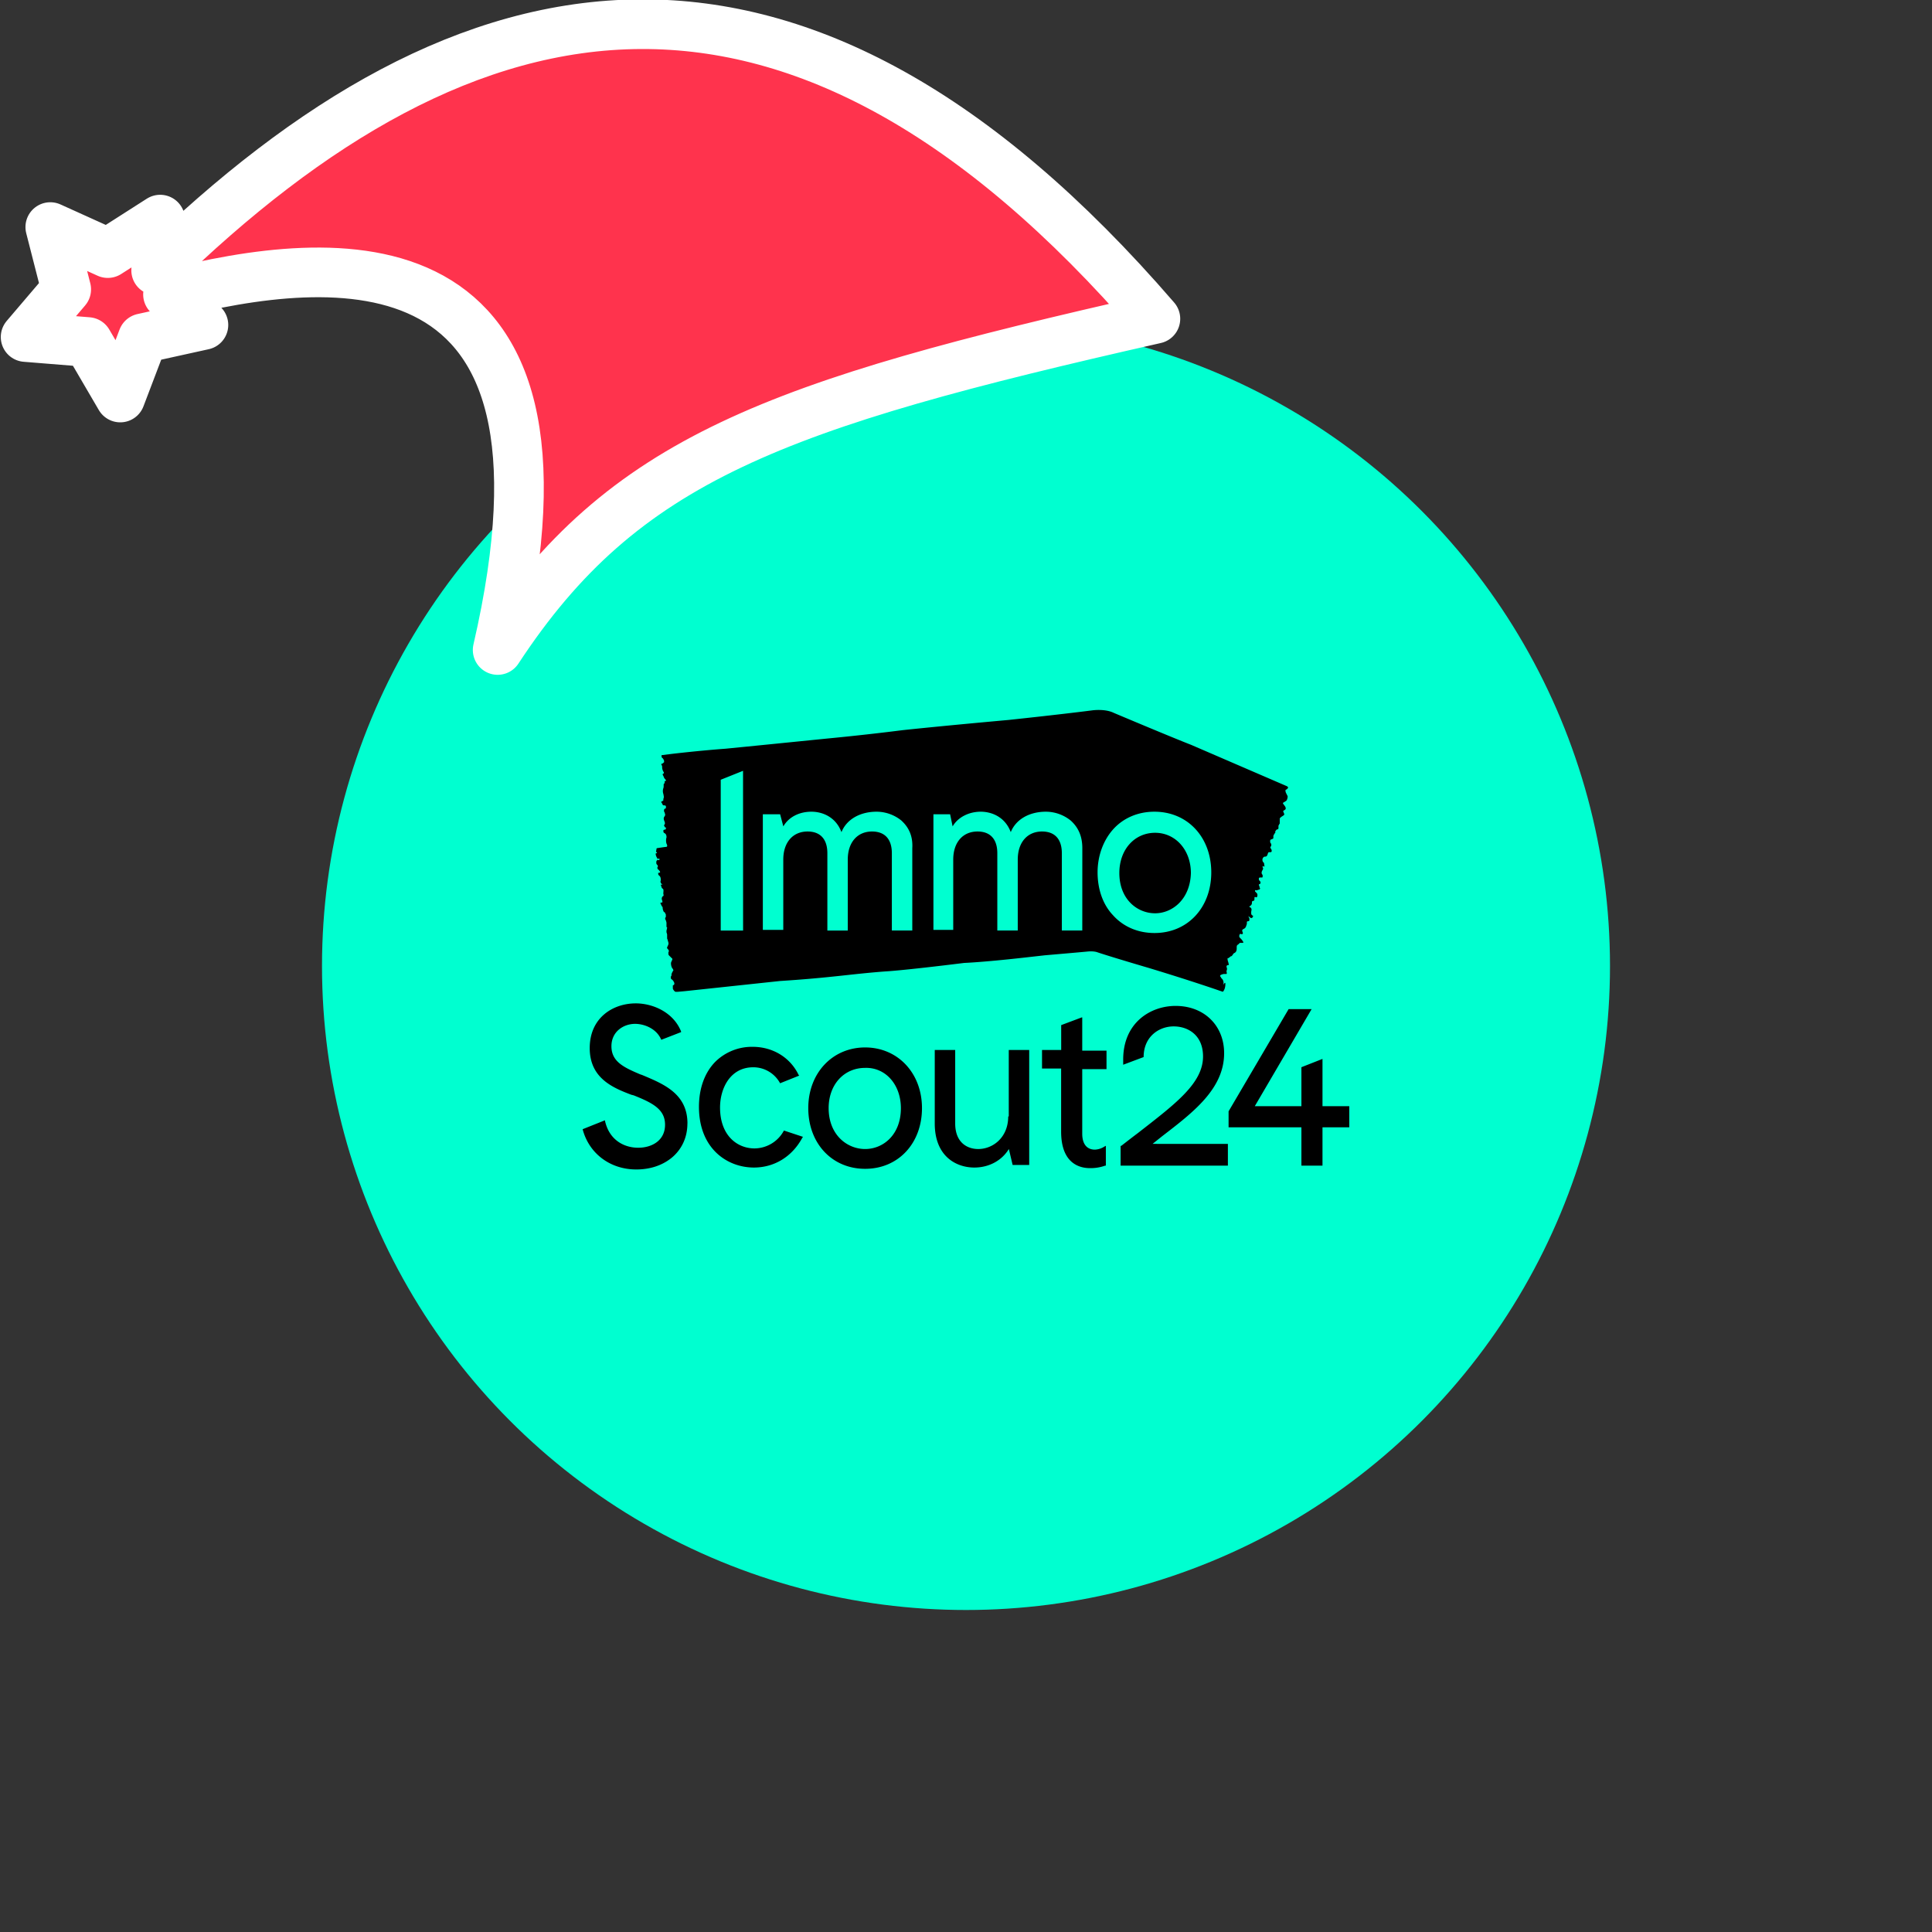 <svg xmlns="http://www.w3.org/2000/svg" viewBox="0 0 1536 1536">
   <rect x="0" y="0" width="1536" height="1536" fill="#333333" stroke="none"/>
   <g id="original" transform="translate(256,256)"><circle cx="512" cy="512" r="512" style="fill:#00ffd0"/>
   <path d="M690.79 438.09c-.51 20.82-14.73 32-28.44 32-14.22 0-28.44-11.17-28.44-32 0-18.79 12.19-32 28.44-32s28.44 13.71 28.44 32ZM767 371.55c-.51 0-.51.51-1 .51a4.58 4.58 0 0 0 .51 2.54l1 2c.51.51 0 2.54-.51 3.56s-3.56 2-3 2.54c.51 1 1.52 2 2 3 0 .51.51 1 0 1.52 0 .51-.51.51-1 1-1 .51-1 .51-.51 1.52 0 .51.51 1 .51 1.52.51 1-3 2-3.56 3.56v3.56c0 .51 0 .51-.51 1a1.77 1.77 0 0 1-.51 1v2a1.77 1.77 0 0 1-.51 1h-.51c-.51 0-1 1-1.52 1.52v.51c0 .51.51.51 0 .51-.51.51-.51 1-1 1.52a3.05 3.05 0 0 0-.51 2v.51c0 .51 0 .51-.51 1-.51 0-1 .51-1.52.51-.51.51-.51.51-.51 1v1a1.77 1.77 0 0 0 .51 1 2.27 2.27 0 0 1 0 2.54 1 1 0 0 0 0 1.52c0 .51.51.51.51 1 .51 1.52 0 2-1 2-1.52 0-1.52 0-2 1.52s-1 2-2 2-1.52.51-2 1.52a3.12 3.12 0 0 0 .51 3c1 .51.51 2 1 3l-.51.51-.51-.51h-.51v1a1.55 1.55 0 0 1 0 2c-.51 1-1.52 2.54 0 4.06v1.52c0 .51-.51.51-1 .51h-1c-.51 0-.51 0-1 .51v1c0 .51.51 1 1 1.52a1.55 1.55 0 0 1 0 2c-1.52.51-1 1-.51 2a1.87 1.87 0 0 0 .51 1.52 1.77 1.77 0 0 1-.51 1c-1 0-2 1-3 .51h-.51v1l1.52 1.52a3.24 3.24 0 0 1 0 3c-.51 0-.51.51-1 0-.51 0-1-.51-1 1 0 1 0 2-1 2s-1 1-1 1.52a2.79 2.79 0 0 1-1.52 2.54c-.51.51-1 .51 0 1s1.52 1.52 1 3c0 1-.51 3 1 3.56.51 0 .51 1 0 1.52a1.77 1.77 0 0 1-1 .51c-.51 0-1-.51-1.52-1a.5.5 0 0 1-.51-.51s-.51.51 0 .51c0 .51.51 1 .51 1.52v1.52a1.77 1.77 0 0 1-1 .51c-.51 0-1 0-1 1a4.58 4.58 0 0 1-.51 2.54 3.37 3.37 0 0 1-2 2.54c-1 .51-1.52 1-1 2v.51a1 1 0 0 1 0 1.52.7.7 0 0 1-1 0h-1a3.05 3.05 0 0 0-.51 2c0 .51.51 1 1 1.52a11.08 11.08 0 0 1 2 2.54c.51 1 0 1-.51 1h-1c-.51 0-1.52 0-1.52.51l-.51.51c-1.52 1-1.52 1-1.52 3.56 0 1.52-.51 3-2 3.56-1 .51-1.52 2.54-2.54 2.54-.51 0-1 1-1.52 1l-.51.51c-.51 0-.51-.51-.51 0-.51.51 0 1.52 0 2s.51 1 .51 2c.51 1 .51 1.52-.51 1.52a1.09 1.09 0 0 0-1 1v.51a3.24 3.24 0 0 1 0 3v.51c0 .51.51 1.52 0 2h-1.93a7.22 7.22 0 0 0-3 1c0 .51-.51.51 0 1s.51 1 1 1.52a4.39 4.39 0 0 1 1.52 3 3.81 3.81 0 0 1-.51 2.54c2-3 2-2 2-1 0 2-.51 4.57-2 6.1l-3-1s-21.84-7.62-55.36-17.78c0 0-29.46-8.63-41.65-12.7 0 0-2.54-1-7.62-.51s-22.35 2-34 3l-17.78 2c-32 3.56-46.22 4.06-46.22 4.06-50.39 6.24-62.58 6.74-62.58 6.74-26.92 2-43.68 5.08-83.81 7.62L288.52 532l-5.59.51h-2a5.07 5.07 0 0 1-2-2.54v-2.54c3-1-.51-4.57-.51-4.57a1.57 1.57 0 0 1-1-2v-.51c0-.51.51-.51.51-1-.51-1 1.52-4.06 1.52-4.06-.51-.51 0-.51-1-1.52a7.87 7.87 0 0 1-1-4.06c0-1 1.52-3 1-3.56l-2.54-2.54a1.87 1.87 0 0 1-.51-1.52v-1c.51-1 .51-1 0-2-.51-.51-.51-1-1-1-.51-1 1.52-3 1-4.57 0-.51-.51-1.52-.51-2s-.51-1-.51-1.52v-3c0-.51-.51-1.52-.51-2v-1.52c.51 0 0-1 .51-1.52v-.51c-.51-.51-.51-.51-.51-1v-2a4.58 4.58 0 0 0-.51-2.54c0-.51 0-.51-.51-1v-1c0-.51.51-.51.51-1v-1.81c0-.51-.51-.51-.51-1a1.09 1.09 0 0 0-1-1 7.22 7.22 0 0 1-1-3 1.87 1.87 0 0 0-.51-1.52c-.51-.51-.51-.51-.51-1-1-1.52-1-2 0-2s1-.51.51-2a2.85 2.85 0 0 1 .51-3c.51 0 1-.51.51-2 0-1.52.51-3.56-.51-4.06s-1-2-1.52-3v-.51l.51.51h.51c0-.51 0-.51-.51-1a2.23 2.23 0 0 1-.51-2.54c0-1.52 0-3-1.52-4.06a1.87 1.87 0 0 1-.51-1.52c0-.51 0-.51.51-.51h.51l.51-.51a1.77 1.77 0 0 0-.51-1c-.51-.51-.51-1-1-1-.51-.51-1-1.52-.51-2 .51-1 0-1.52-.51-2a1.87 1.87 0 0 1-.51-1.52v-1c.51-1 1-1.52 2-1 .51 0 .51-.51.51-1s-1.52 0-1.52 0c-.51-.51 0-.51-.51-1a7.22 7.22 0 0 1-1-3 .5.5 0 0 1 .51-.51c.51 0 1 0 0-1-.51-1 0-.51 0-1.52 0-.51.51-.51 0-1l.51-.51s6.6-1 7.11-1c2 0 .51-2.54.51-2.54a8.66 8.66 0 0 1 0-5.08c0-2.54-1-3-2-3.56-.51-.51-.51-1-.51-2l.51-.51h1a.5.5 0 0 1 .51-.51V402c-.51-.51-.51 0-1-.51 0-.51-.51-1-.51-1.52l.51-.51a2.45 2.45 0 0 0 0-2c0-.51-.51-1-.51-1.52a2.85 2.85 0 0 1 .51-3 2.27 2.27 0 0 0 0-2.54v-.51a1.87 1.87 0 0 1-.51-1.52c0-1 .51-1.52 1-1.52a.5.5 0 0 0 .51-.51v-1.52a1.87 1.87 0 0 0-1.52-.51c-1 0-1-.51-1.52-1.52s-1-1-.51-1.52c.51 0 .51-.51 1-.51s.51-.51.51-1v-.51c.51-1.52.51-1.52 0-4.06a7 7 0 0 1 0-4.57c.51-1 0-3.56.51-3.56s.51-1 .51-1.52 0-.51.51-.51a.5.5 0 0 0 .51-.51c0-.51-.51-1-1-1.52s-.51-1-1-2-1-1.52 0-2c.51 0 .51-1 0-1.52a7.34 7.34 0 0 1-1-3.56v-.51c0-1-1-1.52-.51-2 0-.51.51 0 1-.51s1.52-1 1-1.52v-1c-.51-.51-.51-1-1-1.52-1-.51-.51-.51-1-1.52v-.51a.5.5 0 0 1 .51-.51l8.13-1s21.33-2.54 42.16-4.06c0 0 15.75-1.52 81.27-8.13 0 0 27.43-2.54 59.43-6.6 0 0 27.43-3 84.31-8.13 0 0 38.6-4.06 66.54-7.62 0 0 10.16-1.52 17.27 2 0 0 45.71 19.3 61.46 25.4L767 369c2 1 .51 2 .51 2Zm-432.26-14.73L317 363.93V483.8h17.78Zm126 39.62a31.55 31.55 0 0 0-19.81-7.11c-13.21 0-23.87 6.1-27.94 16.25-4.57-12.19-15.24-16.25-23.87-16.25-10.16 0-18.28 4.57-22.35 11.68l-2.54-9.65h-13.75v91.93h16.25v-55.87c0-13.71 7.62-22.35 19.3-22.35 10.16 0 15.75 6.09 15.75 17.27v61.46H418v-56.38c0-13.71 7.62-22.35 19.3-22.35 10.16 0 15.75 6.09 15.75 17.27v61.46h16.25v-65.52c.54-9.15-2.5-16.28-8.6-21.84Zm143.74 21.84c0-9.14-3-16.25-9.14-21.84a31.55 31.55 0 0 0-19.81-7.11c-13.21 0-23.87 6.1-27.94 16.25-4.57-12.19-15.24-16.25-23.87-16.25-9.65 0-18.28 4.57-22.35 11.68l-2-9.65H486.1v91.93h15.75v-55.87c0-13.71 7.62-22.35 19.3-22.35 10.16 0 15.75 6.09 15.75 17.27v61.46h16.25v-56.38c0-13.71 7.62-22.35 19.3-22.35 10.16 0 15.75 6.09 15.75 17.27v61.46h16.25ZM707 437.58c0-27.94-18.79-48.25-45.2-48.25-13.21 0-24.89 5.08-33 14.22-7.62 8.63-12.19 20.82-12.19 34s4.06 25.4 12.19 34c8.13 9.14 19.81 14.22 33 14.22 26.45.06 45.2-20.26 45.2-48.19Zm13.21 215.86v17.27h-85.29V655h.51c4.57-3.56 9.14-7.11 13.21-10.16 30-23.36 51.81-39.62 51.81-60.95 0-16.76-11.68-23.87-23.36-23.87s-23.87 8.13-23.87 24.38l-16.25 6.1v-4.1c0-29.46 21.84-42.67 41.65-42.67 22.86 0 38.6 15.75 38.6 37.59 0 28.44-24.89 47.24-49.27 66l-7.62 6.09Zm-429.7-16.25c0 11.17-4.57 20.82-12.7 27.43-7.62 6.1-17.27 9.14-27.94 9.14-20.82 0-37.59-12.7-42.66-32l17.79-7.11v.51c3.56 15.75 15.75 21.33 26.41 21.33s21.33-5.59 21.33-18.28c0-12.19-9.65-17.27-24.89-23.36l-2-.51c-14.73-5.59-33-13.21-33-37.08 0-24.38 18.79-35.55 36.57-35.55 13.71 0 30 7.11 36.06 22.35v.51l-15.75 6.1C266.17 562 256.52 558 248.9 558c-9.14 0-18.79 6.1-18.79 17.78 0 12.19 9.65 16.76 22.86 22.35l1.52.51c16.76 7.06 36.06 14.68 36.06 38.55ZM477 625c0 27.94-18.79 48.25-45.2 48.25s-45.2-20.32-45.2-48.25 19.3-48.25 45.2-48.25S477 597.06 477 625Zm-45.2-32c-16.76 0-29 13.21-29 32 0 21.33 14.73 32.51 29 32.51s28.44-11.17 28.44-32.51c-.05-18.79-12.24-32.51-28.49-32ZM546 631.6v-52.82h16.25v91.42h-13.17l-3-12.7c-5.59 9.14-15.75 14.73-27.43 14.73-14.73 0-31.49-9.14-31.49-35v-58.45h16.25v58.41c0 15.24 9.65 20.32 18.28 20.32 11.68 0 23.87-9.14 23.87-25.9Zm58.41-78.73v26.41h19.3V594h-19.3v51.3c0 8.13 3.56 12.7 10.16 12.7a15.11 15.11 0 0 0 7.62-2.54l1-.51v15.75h-.51a34.14 34.14 0 0 1-12.19 2c-8.63 0-22.86-4.06-22.86-29v-50.19h-15.19v-14.73h15.24V559l16.25-6.1Zm212.31 70.6v16.76h-21.3v30.48h-16.76v-30.47h-57.9v-12.7l47.74-81.27h18.28l-45.2 77.2h37.08v-31l16.76-6.6v37.59Zm-434.24 24.38-.51.51c-8.13 15.24-22.35 23.87-38.6 23.87-21.37 0-43.68-15.23-43.68-48.23 0-14.73 4.57-27.43 13.21-36.06a41.46 41.46 0 0 1 29.46-11.68c16.25 0 30 8.63 36.57 22.35l.51.51-15.24 6.1a24.18 24.18 0 0 0-21.33-12.7c-18.29 0-26.41 16.76-26.41 32 0 22.35 13.71 32.51 27.43 32.51a26.77 26.77 0 0 0 23.36-14.22Z"/>
</g><g id="hat" transform="rotate(-19.665,2554.589,-1846.277)"><path id="🎅" style="fill:rgb(255, 51, 77);stroke:#ffffff;stroke-width:39.477;stroke-linecap:square;stroke-linejoin:round;stroke-miterlimit:5;stroke-dasharray:none;stroke-opacity:1" d="M 1.389 -777.641 C -126.418 -822.856 -272.881 -794.175 -427.741 -723.171 L -411.151 -760.082 L -459.325 -749.028 L -495.42 -783.898 L -500.164 -732.99 L -543.311 -708.18 L -498.069 -687.773 L -488.639 -637.572 L -455.935 -675.866 L -406.96 -669.648 L -425.318 -701.976 C -290.885 -689.168 -86.609 -639.134 -273.64 -347.587 C -128.154 -457.468 0.386 -456.792 307.394 -419.568 C 228.265 -624.227 123.306 -734.509 1.389 -777.641 z "/></g></svg>

